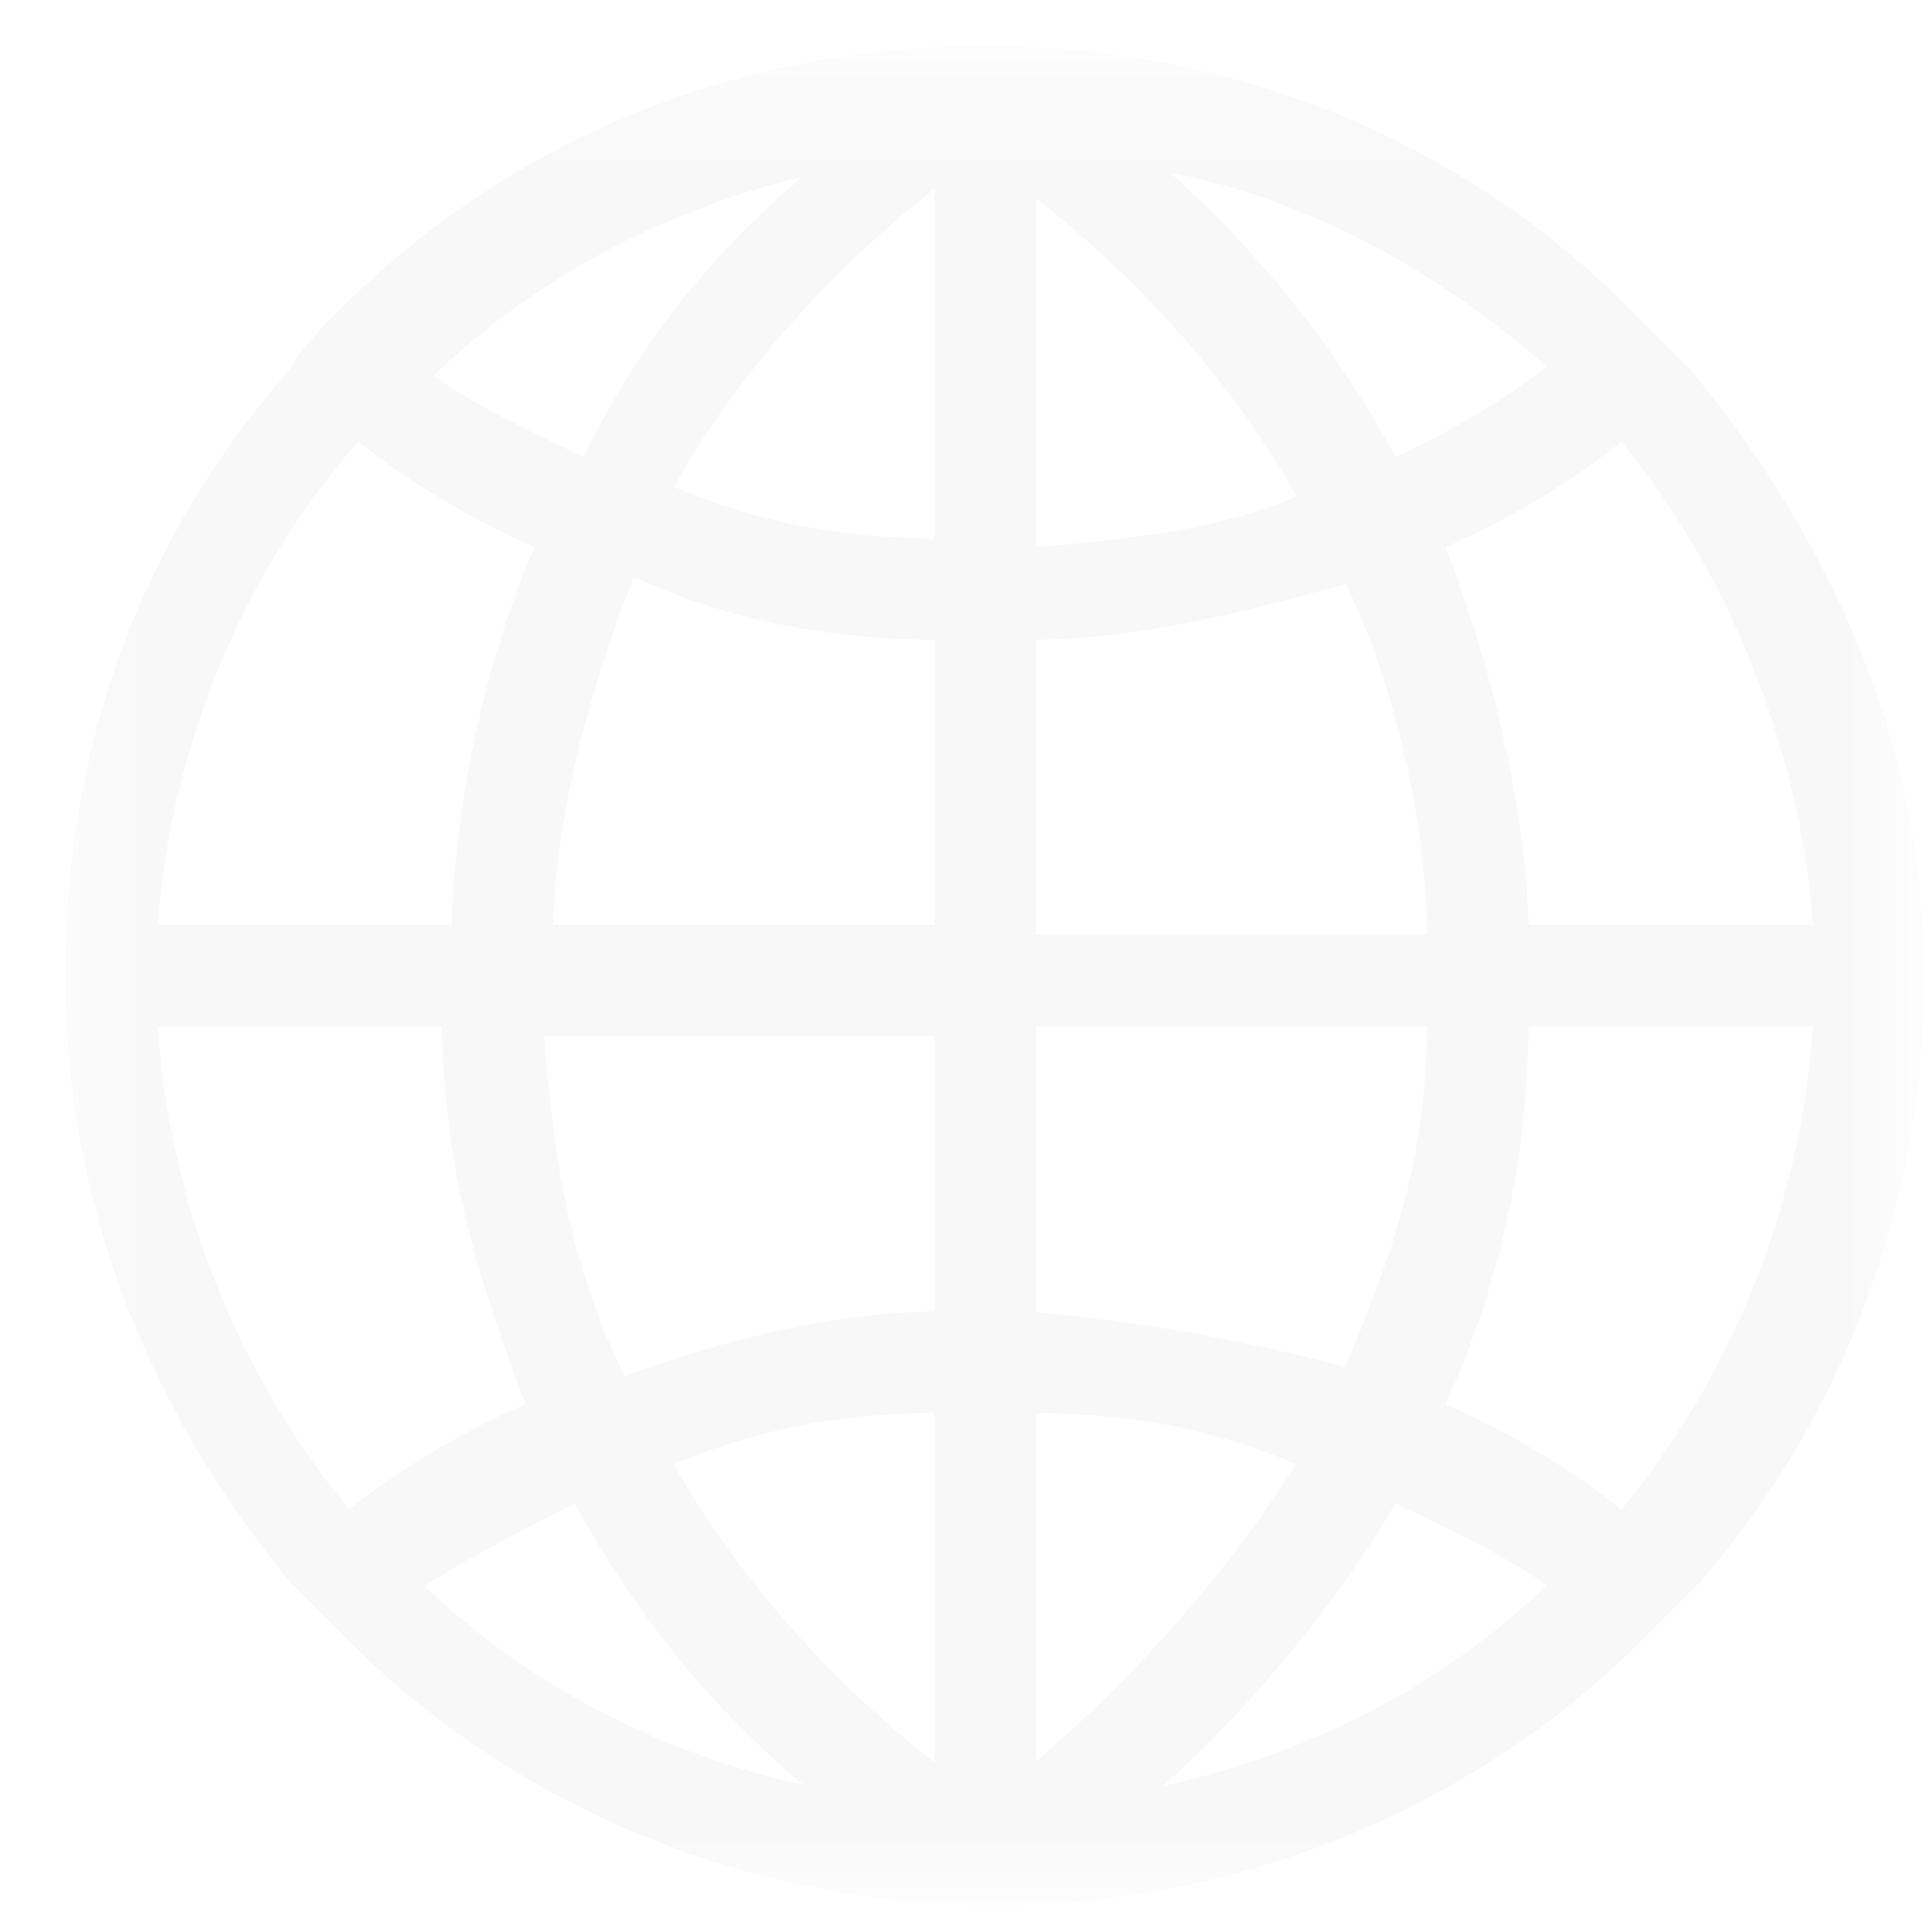 <?xml version="1.0" encoding="utf-8"?>
<!-- Generator: Adobe Illustrator 21.0.0, SVG Export Plug-In . SVG Version: 6.00 Build 0)  -->
<svg version="1.1" xmlns="http://www.w3.org/2000/svg" xmlns:xlink="http://www.w3.org/1999/xlink" x="0px" y="0px"
	 viewBox="0 0 20 20" style="enable-background:new 0 0 20 20;" xml:space="preserve">
<style type="text/css">
	.st0{display:none;}
	.st1{display:inline;}
	.st2{filter:url(#Adobe_OpacityMaskFilter);}
	.st3{fill:#FFFFFF;}
	.st4{mask:url(#mask-2_1_);fill:#F8F8F8;}
	.st5{fill:#F8F8F8;}
	.st6{filter:url(#Adobe_OpacityMaskFilter_1_);}
	.st7{mask:url(#mask-2_2_);fill:#F8F8F8;stroke:#F8F8F8;stroke-width:0.25;}
	.st8{fill:#273BE2;}
</style>
<g id="Layer_1" class="st0">
	<g id="Page-1" class="st1">
		<g id="Group-3">
			<g id="Clip-2">
			</g>
			<defs>
				<filter id="Adobe_OpacityMaskFilter" filterUnits="userSpaceOnUse" x="5.5" y="0.7" width="10.1" height="18.7">
					<feColorMatrix  type="matrix" values="1 0 0 0 0  0 1 0 0 0  0 0 1 0 0  0 0 0 1 0"/>
				</filter>
			</defs>
			<mask maskUnits="userSpaceOnUse" x="5.5" y="0.7" width="10.1" height="18.7" id="mask-2_1_">
				<g class="st2">
					<polygon id="path-1_1_" class="st3" points="5.5,0.7 15.5,0.7 15.5,19.3 5.5,19.3 					"/>
				</g>
			</mask>
			<path id="Fill-1" class="st4" d="M15,10.8l0.4-3.3H12V5.4c0-1,0.3-1.6,1.7-1.6h1.8v-3c-0.9-0.1-1.8-0.1-2.7-0.1
				c-2.6,0-4.4,1.5-4.4,4.4v2.4h-3v3.3h3v8.5H12v-8.5H15z"/>
		</g>
	</g>
</g>
<g id="Layer_2" class="st0">
	<g id="Page-1_1_" class="st1">
		<g id="linkedin-copy-7">
			<g id="Group">
				<path id="LinkedIn" class="st5" d="M19,12.1v7.2h-3.9v-6.7c0-1.7-0.5-2.9-2-2.9c-1.1,0-1.7,0.8-2,1.6C11,11.6,11,12,11,12.3v7
					H7.2c0,0,0.1-11.4,0-12.6h3.9v1.8c0.5-0.9,1.5-2.1,3.5-2.1C17.1,6.4,19,8.2,19,12.1z M3.2,0.7C1.8,0.7,1,1.7,1,2.8S1.8,5,3.2,5
					s2.2-1,2.2-2.2C5.3,1.6,4.5,0.7,3.2,0.7z M1.2,19.3h3.9V6.7H1.2V19.3z"/>
			</g>
		</g>
	</g>
</g>
<g id="Layer_3">
	<g id="Page-1_2_">
		<g id="Group-3_1_">
			<g id="Clip-2_1_">
			</g>
			<defs>
				<filter id="Adobe_OpacityMaskFilter_1_" filterUnits="userSpaceOnUse" x="0.6" y="0.5" width="19.2" height="19.2">
					<feColorMatrix  type="matrix" values="1 0 0 0 0  0 1 0 0 0  0 0 1 0 0  0 0 0 1 0"/>
				</filter>
			</defs>
			<mask maskUnits="userSpaceOnUse" x="0.6" y="0.5" width="19.2" height="19.2" id="mask-2_2_">
				<g class="st6">
					<polygon id="path-1_2_" class="st3" points="0.7,0.7 19.7,0.7 19.7,19.6 0.7,19.6 					"/>
				</g>
			</mask>
			<path id="Fill-1_1_" class="st7" d="M16.8,15.8c-0.6-0.5-1.3-0.9-2-1.2c0.6-1.3,0.9-2.6,0.9-4.1h3.2C18.8,12.5,18,14.4,16.8,15.8
				z M11.6,18.7c1.1-0.9,2.1-2.1,2.8-3.3c0.6,0.3,1.3,0.6,1.8,1C15,17.6,13.4,18.4,11.6,18.7z M6,15.4c0.7,1.3,1.6,2.4,2.8,3.3
				c-1.8-0.3-3.4-1.1-4.6-2.3C4.8,16,5.4,15.7,6,15.4z M1.5,10.5h3.2c0,1.6,0.4,2.8,0.9,4.1c-0.7,0.3-1.4,0.7-2,1.2
				C2.4,14.4,1.6,12.5,1.5,10.5z M3.7,4.4c0.6,0.5,1.3,0.9,2,1.2c-0.6,1.3-0.9,3-0.9,4.1H1.5C1.6,7.8,2.4,5.8,3.7,4.4z M8.8,1.6
				C7.6,2.5,6.7,3.6,6.1,4.9c-0.6-0.3-1.3-0.6-1.8-1C5.5,2.7,7.1,1.9,8.8,1.6z M14.4,4.9c-0.7-1.3-1.6-2.4-2.7-3.3
				c1.7,0.2,3.3,1.1,4.5,2.2C15.6,4.3,15,4.6,14.4,4.9z M10.6,9.7V6.5c1.2,0,2.3-0.3,3.4-0.6c0.6,1.2,0.9,2.7,0.9,3.9H10.6z
				 M10.6,13.7v-3.2h4.3c0,1.6-0.4,2.6-0.9,3.8C12.9,14,11.8,13.8,10.6,13.7z M10.6,14.5c1.2,0,2.1,0.2,3,0.6
				c-0.8,1.3-1.9,2.5-3,3.4V14.5z M9.8,14.5v4c-1.2-0.9-2.3-2.1-3-3.4C7.7,14.7,8.6,14.5,9.8,14.5z M9.8,10.5v3.2
				c-1.2,0-2.3,0.3-3.4,0.7c-0.6-1.2-0.8-2.3-0.9-3.8H9.8z M9.8,6.5v3.2H5.6c0-1.2,0.4-2.7,0.9-3.9C7.5,6.3,8.6,6.5,9.8,6.5z
				 M9.8,5.7c-1.2,0-2.1-0.2-3-0.6c0.7-1.3,1.8-2.5,3-3.4V5.7z M10.6,1.8c1.2,0.9,2.3,2.1,3,3.4c-0.9,0.4-1.8,0.5-3,0.6V1.8z
				 M18.9,9.7h-3.2c0-1.2-0.4-2.9-0.9-4.1c0.7-0.3,1.4-0.7,2-1.2C18,5.8,18.8,7.8,18.9,9.7z M17.4,3.9c-0.2-0.2-0.4-0.4-0.6-0.6
				c-1.7-1.7-4-2.7-6.6-2.7s-4.9,1-6.6,2.7C3.4,3.5,3.2,3.7,3.1,3.9c-1.5,1.7-2.3,3.8-2.3,6.2s0.9,4.5,2.3,6.2
				c0.2,0.2,0.4,0.4,0.6,0.6c1.7,1.7,4.1,2.7,6.6,2.7s4.9-1,6.6-2.7c0.2-0.2,0.4-0.4,0.6-0.6c1.4-1.6,2.3-3.8,2.3-6.2
				S18.8,5.6,17.4,3.9z"/>
		</g>
	</g>
</g>
<g id="Layer_4" class="st0">
	<g id="Page-1_3_" class="st1">
		<g id="Group-8">
			<g id="Group-3_2_">
				<path id="Fill-1_2_" class="st5" d="M9.8,1.1C7.3,1.1,7,1.1,6,1.2c-1,0-1.7,0.2-2.3,0.4C3.1,1.8,2.5,2.2,2,2.6
					c-0.5,0.5-0.8,1-1.1,1.6C0.7,4.8,0.6,5.5,0.5,6.5c0,1-0.1,1.3-0.1,3.8c0,2.5,0,2.8,0.1,3.8c0,1,0.2,1.6,0.4,2.2
					c0.2,0.6,0.6,1.2,1.1,1.6c0.5,0.5,1,0.8,1.7,1.1C4.3,19.1,5,19.2,6,19.3c1,0,1.3,0.1,3.9,0.1c2.5,0,2.9,0,3.9-0.1
					c1,0,1.7-0.2,2.3-0.4c1.3-0.5,2.3-1.4,2.7-2.7c0.2-0.6,0.4-1.2,0.4-2.2c0-1,0.1-1.3,0.1-3.8s0-2.8-0.1-3.8c0-1-0.2-1.6-0.4-2.2
					c-0.2-0.6-0.6-1.2-1.1-1.6c-0.5-0.5-1-0.8-1.7-1.1c-0.6-0.2-1.3-0.4-2.3-0.4C12.7,1.1,12.4,1.1,9.8,1.1z M9.8,2.7
					c2.5,0,2.8,0,3.8,0.1c0.9,0,1.4,0.2,1.7,0.3c0.4,0.1,0.8,0.4,1.1,0.7c0.3,0.3,0.6,0.7,0.7,1c0.1,0.3,0.3,0.8,0.3,1.7
					c0,1,0.1,1.2,0.1,3.7s0,2.7-0.1,3.7c0,0.9-0.2,1.4-0.3,1.7c-0.3,0.8-1,1.4-1.8,1.7c-0.3,0.1-0.8,0.3-1.7,0.3
					c-1,0-1.3,0.1-3.8,0.1c-2.5,0-2.8,0-3.8-0.1c-0.9,0-1.4-0.2-1.7-0.3c-0.4-0.1-0.8-0.4-1.1-0.7c-0.3-0.3-0.6-0.7-0.7-1
					c-0.1-0.3-0.3-0.8-0.3-1.7c0-1-0.1-1.2-0.1-3.7s0-2.7,0.1-3.7c0-0.9,0.2-1.4,0.3-1.7c0.2-0.4,0.4-0.8,0.7-1
					c0.3-0.3,0.7-0.5,1.1-0.7C4.6,3,5.1,2.8,6,2.8C7,2.8,7.3,2.7,9.8,2.7z"/>
			</g>
			<path id="Fill-4" class="st5" d="M9.6,13.8c-1.6,0-3-1.3-3-3c0-1.6,1.3-3,3-3c1.6,0,3,1.3,3,3C12.6,12.5,11.3,13.8,9.6,13.8
				 M9.6,6.3c-2.5,0-4.6,2-4.6,4.6c0,2.5,2,4.6,4.6,4.6c2.5,0,4.6-2,4.6-4.6C14.2,8.3,12.2,6.3,9.6,6.3"/>
			<path id="Fill-6" class="st5" d="M14.2,5c0.7,0,1.3,0.6,1.3,1.3s-0.6,1.3-1.3,1.3c-0.7,0-1.3-0.6-1.3-1.3S13.5,5,14.2,5"/>
		</g>
	</g>
</g>
<g id="Layer_5" class="st0">
	<g id="Page-1_4_" class="st1">
		<g id="Group-42-Copy">
			<g id="Group-6-Copy-8">
				<path id="Fill-1_3_" class="st5" d="M18.6,13.4V6.6c0-0.9-0.5-1.7-1.3-2.1l-6.1-3.4c-0.8-0.4-1.7-0.4-2.5,0L2.6,4.5
					C1.9,5,1.4,5.8,1.4,6.6v6.7c0,0.9,0.5,1.7,1.3,2.1l6.1,3.4c0.8,0.4,1.7,0.4,2.5,0l6.1-3.4C18.1,15,18.6,14.2,18.6,13.4"/>
			</g>
			<path id="i-copy" class="st8" d="M7.8,6.8h3.6v5.5h1.8v1.5H7.8v-1.5h1.9v-4H7.8V6.8z M9.6,5c0-0.1,0-0.3,0.1-0.4
				c0-0.1,0.1-0.2,0.2-0.3c0.1-0.1,0.2-0.1,0.3-0.2c0.1,0,0.3-0.1,0.4-0.1c0.3,0,0.5,0.1,0.7,0.3c0.2,0.2,0.3,0.4,0.3,0.7
				c0,0.3-0.1,0.5-0.3,0.7C11.1,5.9,10.9,6,10.6,6c-0.1,0-0.3,0-0.4-0.1c-0.1,0-0.2-0.1-0.3-0.2C9.8,5.6,9.7,5.5,9.7,5.4
				C9.6,5.3,9.6,5.2,9.6,5z"/>
		</g>
	</g>
</g>
</svg>
